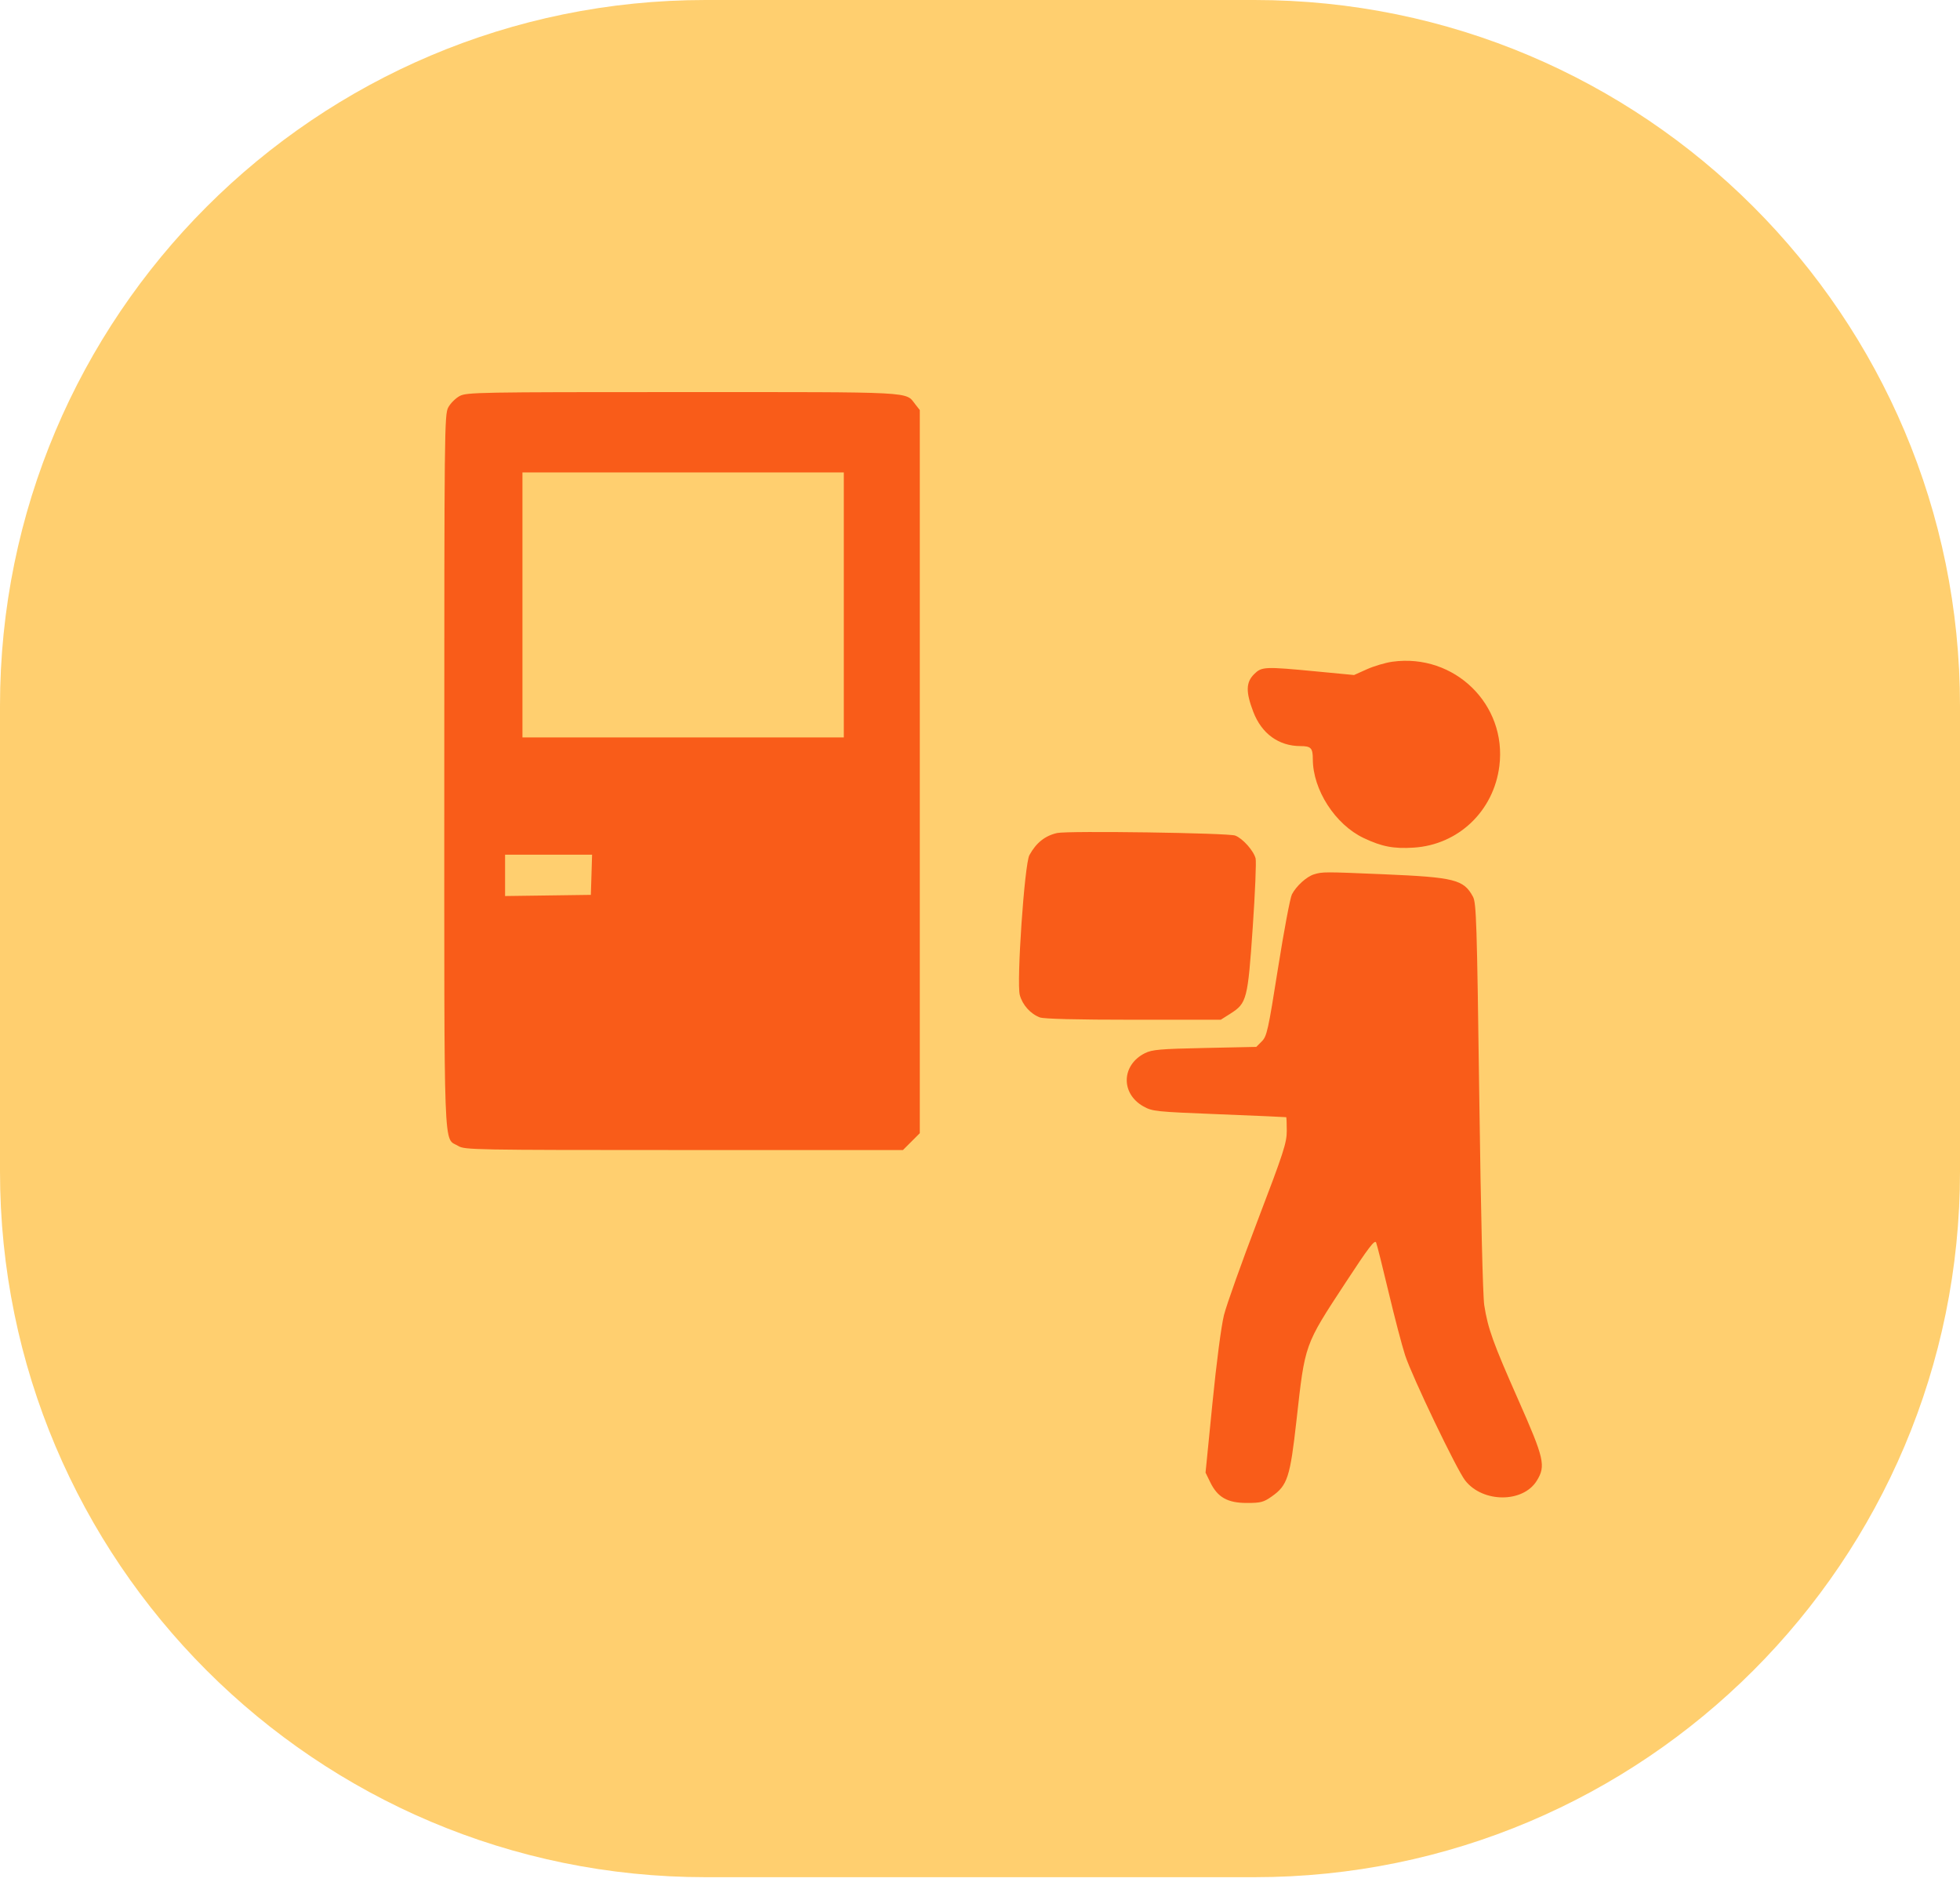 <svg width="150" height="144" viewBox="0 0 150 144" fill="none" xmlns="http://www.w3.org/2000/svg">
<path opacity="0.6" d="M0 54C0 24.177 24.177 0 54 0H96C125.823 0 150 24.177 150 54V89.632C150 119.455 125.823 143.632 96 143.632H54C24.177 143.632 0 119.455 0 89.632V54Z" fill="#FFAF0F"/>
<path fill-rule="evenodd" clip-rule="evenodd" d="M35.175 30.304C34.863 30.471 34.472 30.863 34.305 31.174C34.014 31.716 34.001 32.916 34.001 58.97C34.001 89.167 33.92 86.982 35.068 87.682C35.56 87.982 36.235 87.994 52.342 87.995L69.103 87.995L69.748 87.35L70.393 86.705V59.04V31.375L70.046 30.933C69.273 29.95 70.229 30 52.245 30C36.578 30 35.712 30.016 35.175 30.304ZM64.577 46.285V56.422H52.28H39.983V46.285V36.149H52.28H64.577V46.285ZM106.567 50.63C106.036 50.703 105.157 50.962 104.614 51.206L103.626 51.649L100.761 51.376C96.759 50.993 96.56 51.002 95.971 51.59C95.349 52.213 95.334 52.945 95.915 54.465C96.555 56.139 97.863 57.087 99.534 57.087C100.329 57.087 100.471 57.238 100.471 58.087C100.471 60.429 102.188 63.092 104.363 64.121C105.754 64.78 106.649 64.952 108.186 64.856C111.603 64.643 114.314 62.063 114.747 58.612C115.338 53.907 111.313 49.98 106.567 50.63ZM80.908 63.737C79.98 63.943 79.298 64.486 78.78 65.432C78.406 66.114 77.784 75.196 78.047 76.141C78.258 76.903 78.864 77.576 79.585 77.848C79.888 77.962 82.419 78.025 86.74 78.025H93.426L94.177 77.549C95.419 76.761 95.495 76.464 95.873 70.957C96.055 68.303 96.154 65.93 96.092 65.683C95.943 65.092 95.104 64.151 94.531 63.933C93.997 63.73 81.733 63.554 80.908 63.737ZM45.266 66.933L45.218 68.47L41.936 68.515L38.654 68.56V66.978V65.395H41.984H45.313L45.266 66.933ZM100.571 66.897C100.003 67.067 99.209 67.784 98.87 68.434C98.737 68.689 98.259 71.228 97.808 74.077C97.053 78.85 96.955 79.289 96.566 79.679L96.143 80.102L92.2 80.185C88.787 80.257 88.173 80.31 87.63 80.579C85.819 81.479 85.753 83.673 87.508 84.656C88.191 85.038 88.437 85.064 93.307 85.257C96.105 85.368 98.412 85.469 98.435 85.481C98.458 85.493 98.477 85.963 98.477 86.527C98.477 87.441 98.237 88.18 96.25 93.382C95.026 96.588 93.865 99.847 93.671 100.624C93.464 101.455 93.1 104.23 92.79 107.357L92.261 112.677L92.625 113.423C93.183 114.567 93.947 114.998 95.418 114.998C96.486 114.998 96.7 114.943 97.332 114.498C98.533 113.654 98.734 113.036 99.22 108.684C99.88 102.779 99.811 102.973 102.97 98.15C104.748 95.435 105.215 94.824 105.317 95.076C105.387 95.249 105.817 96.96 106.272 98.879C106.728 100.799 107.296 102.967 107.535 103.699C108.069 105.332 111.48 112.446 112.128 113.276C113.468 114.995 116.554 115.007 117.61 113.298C118.314 112.16 118.189 111.612 116.196 107.11C114.258 102.731 113.874 101.664 113.591 99.871C113.482 99.177 113.329 92.797 113.21 83.924C113.03 70.513 112.984 69.085 112.726 68.609C112.016 67.297 111.326 67.124 105.871 66.893C101.334 66.701 101.226 66.702 100.571 66.897Z" fill="#F95C19"/>
</svg>
